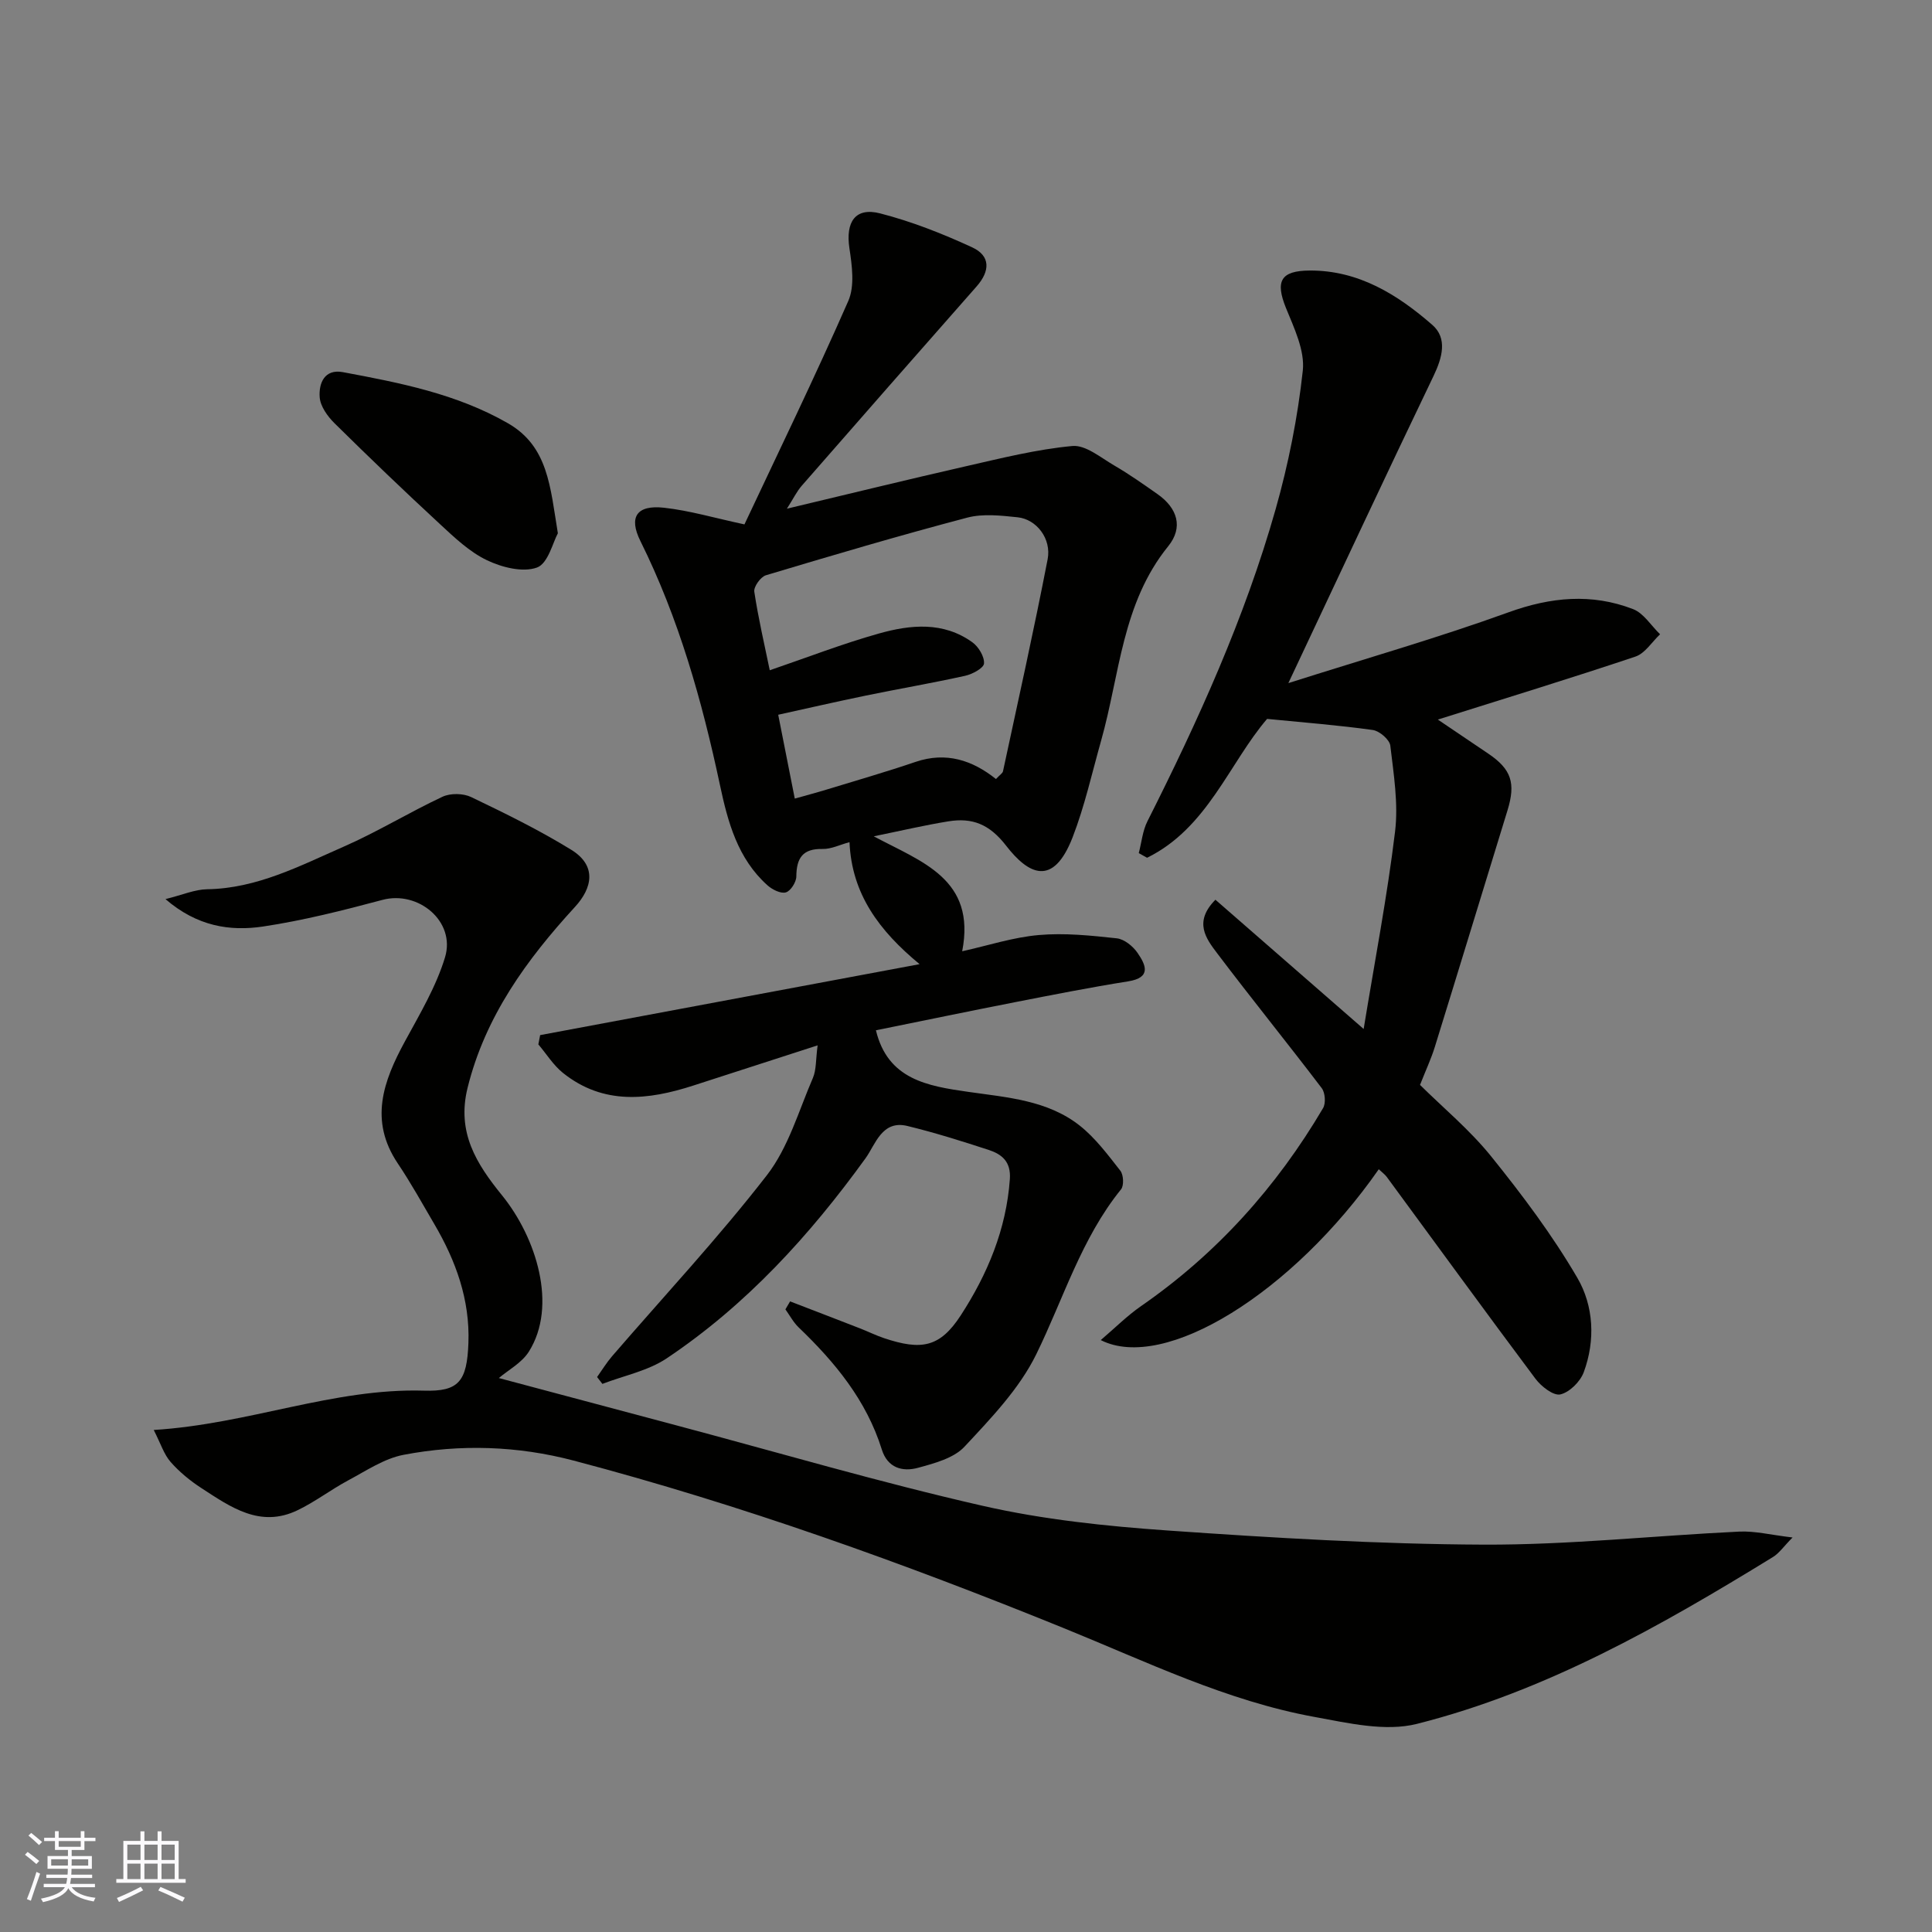 <svg enable-background="new 0 0 400 400" viewBox="0 0 400 400" xmlns="http://www.w3.org/2000/svg"><rect x="0" y="0" width="400" height="400" fill="#808080" stroke="none"/><g fill="#010100"><path d="m190.39 199.62c-8.37-6.92-14.05-14.52-14.51-25.26-1.99.53-3.79 1.45-5.56 1.41-4.15-.1-5.41 1.89-5.45 5.7-.01 1.17-1.18 3.01-2.17 3.29-1.07.3-2.82-.58-3.81-1.47-6.17-5.53-8.21-13.11-9.84-20.8-3.71-17.41-8.5-34.44-16.46-50.47-2.48-4.99-.76-7.52 4.88-6.9 5.28.58 10.45 2.12 16.66 3.45 7.02-14.94 14.57-30.46 21.5-46.26 1.36-3.1.77-7.34.23-10.93-.81-5.41 1.2-8.53 6.37-7.2 6.53 1.68 12.92 4.2 19.05 7.03 3.8 1.75 3.75 4.88.9 8.11-12.09 13.72-24.15 27.46-36.18 41.24-1.06 1.21-1.77 2.72-3.08 4.76 12.81-3.05 24.91-6.02 37.07-8.79 7.29-1.66 14.62-3.5 22.03-4.19 2.75-.25 5.87 2.4 8.65 4.02 3.1 1.8 6.04 3.88 8.98 5.94 4.14 2.91 5.38 6.89 2.21 10.8-9.56 11.79-10.02 26.54-13.87 40.19-1.9 6.72-3.41 13.59-5.92 20.07-4.04 10.39-9.17 7.67-13.78 1.71-3.47-4.48-7.02-5.81-11.94-5.02-4.94.8-9.82 1.95-15.45 3.1 9.96 5.33 21.22 8.82 18.31 23.8 5.33-1.18 10.55-2.9 15.87-3.36 5.33-.47 10.78.1 16.13.68 1.56.17 3.36 1.63 4.31 3.02 1.68 2.45 2.96 5.11-1.95 5.89-7.87 1.25-15.7 2.8-23.52 4.33-9.59 1.88-19.17 3.87-28.7 5.8 2.45 10.18 10.66 11.54 19.13 12.75 8.02 1.15 16.39 1.72 23.06 6.98 3.25 2.57 5.83 6.05 8.42 9.35.66.85.77 3.06.14 3.85-8.25 10.2-11.92 22.66-17.56 34.16-3.49 7.12-9.35 13.22-14.85 19.12-2.23 2.39-6.22 3.44-9.61 4.37-3.23.89-6.32.03-7.51-3.78-3.18-10.19-9.7-18.08-17.23-25.3-1.09-1.05-1.83-2.47-2.73-3.72.32-.55.64-1.1.97-1.65 4.83 1.86 9.66 3.71 14.48 5.59 1.67.65 3.28 1.45 4.97 2.02 7.7 2.57 11.55 1.95 15.88-4.71 5.52-8.5 9.44-17.81 10.17-28.23.25-3.61-1.66-5.14-4.38-6.03-5.56-1.82-11.16-3.58-16.84-4.96-5.27-1.29-6.63 3.88-8.64 6.66-11.58 16.02-24.73 30.44-41.2 41.46-3.88 2.59-8.84 3.56-13.3 5.28-.37-.47-.73-.95-1.1-1.42 1.02-1.43 1.94-2.95 3.08-4.28 10.75-12.46 22.01-24.52 32.08-37.51 4.44-5.73 6.57-13.3 9.52-20.13.73-1.7.58-3.78.98-6.75-9.15 2.96-17.43 5.63-25.7 8.31-9.39 3.04-18.64 4.1-27.02-2.6-2-1.6-3.41-3.92-5.1-5.91.12-.64.25-1.28.37-1.92 25.83-4.83 51.65-9.66 78.56-14.69zm-25.84-34.28c2.4-.68 4.43-1.21 6.43-1.82 6.2-1.9 12.45-3.69 18.58-5.78 6.32-2.15 11.79-.34 16.64 3.55.82-.88 1.37-1.19 1.46-1.61 3.14-14.61 6.4-29.21 9.24-43.88.83-4.28-2.31-8.29-6.2-8.7-3.45-.36-7.17-.79-10.44.07-13.97 3.68-27.84 7.78-41.68 11.93-1.1.33-2.57 2.38-2.41 3.41.83 5.52 2.11 10.96 3.2 16.26 7.84-2.68 15.12-5.51 22.61-7.61 6.53-1.84 13.33-2.51 19.34 1.82 1.28.92 2.51 2.96 2.41 4.39-.07.96-2.42 2.22-3.92 2.55-6.83 1.51-13.73 2.69-20.58 4.1-6.11 1.26-12.19 2.66-18.11 3.96 1.21 6.15 2.25 11.39 3.43 17.36z"/><path d="m31.83 296.06c19.74-1.22 37.18-8.7 55.96-8.14 7.2.22 8.9-1.93 9.19-9.87.33-8.95-2.6-17.01-7.05-24.6-2.47-4.22-4.85-8.52-7.57-12.57-5.97-8.88-3.02-17.01 1.48-25.28 3.07-5.65 6.46-11.33 8.3-17.41 2.24-7.42-5.54-13.86-12.95-11.88-8.17 2.18-16.41 4.27-24.75 5.52-6.82 1.01-13.62-.02-20.18-5.68 3.55-.88 6.07-2 8.61-2.04 10.33-.16 19.23-4.85 28.29-8.82 6.98-3.06 13.53-7.09 20.45-10.33 1.64-.77 4.28-.73 5.93.06 7.03 3.37 14.07 6.82 20.7 10.9 5.4 3.31 4.39 7.95.79 11.86-9.96 10.86-18.57 22.64-22.23 37.47-2.27 9.22 1.84 15.7 7.13 22.22 7.11 8.76 11.55 22.89 5.56 32.38-1.48 2.34-4.29 3.82-6.21 5.46 12.54 3.34 24.53 6.53 36.51 9.73 21.2 5.64 42.27 11.85 63.65 16.72 12.55 2.86 25.54 4.22 38.41 5.12 21.76 1.52 43.58 2.83 65.38 2.92 17.63.07 35.26-1.86 52.89-2.7 3.21-.15 6.47.68 11.01 1.22-1.85 1.87-2.78 3.27-4.08 4.06-23.27 14.29-47.01 27.8-73.69 34.53-6.54 1.65-14.21-.16-21.17-1.43-18.24-3.32-34.86-11.46-51.89-18.37-33.19-13.48-66.86-25.58-101.53-34.71-11.62-3.06-23.48-3.44-35.24-1.19-4 .77-7.72 3.3-11.43 5.28-3.59 1.92-6.86 4.45-10.52 6.2-7.73 3.72-13.85-.68-19.89-4.6-2.32-1.51-4.55-3.34-6.37-5.41-1.37-1.56-2.02-3.73-3.49-6.62z"/><path d="m285.46 242.08c-17.8 25.54-44.37 42.07-57.56 35.37 2.9-2.47 5.44-5.02 8.35-7.04 15.65-10.84 28.05-24.65 37.68-40.99.59-1.01.44-3.19-.28-4.13-7.13-9.38-14.56-18.54-21.66-27.94-2.26-2.99-4.93-6.45-.35-11.07 9.85 8.59 19.67 17.15 30.69 26.76 2.34-14.3 4.89-27.52 6.5-40.85.71-5.82-.29-11.9-.98-17.81-.15-1.25-2.24-3.04-3.62-3.24-7.08-.99-14.22-1.55-21.89-2.3-7.83 9.13-12.33 22.6-24.85 28.75-.57-.32-1.15-.64-1.72-.96.58-2.21.79-4.62 1.8-6.61 10.51-20.85 20.15-42.08 26.53-64.58 2.65-9.36 4.58-19.03 5.63-28.7.45-4.17-1.8-8.83-3.49-12.99-2.24-5.54-1.1-7.7 4.9-7.74 10.14-.06 18.2 4.98 25.4 11.25 3.18 2.77 2.09 6.77.24 10.62-9.88 20.55-19.51 41.22-30.04 63.55 16.05-5.1 31-9.38 45.59-14.66 8.76-3.17 17.2-3.97 25.78-.66 2.2.85 3.74 3.43 5.59 5.21-1.68 1.58-3.11 3.95-5.1 4.62-13.36 4.48-26.85 8.61-40.91 13.04 3.59 2.43 7 4.73 10.41 7.03 4.82 3.25 5.75 6.11 4.01 11.77-5.02 16.31-9.98 32.63-15.03 48.93-.76 2.47-1.87 4.83-3.08 7.91 4.75 4.7 10.31 9.31 14.75 14.82 6.44 7.99 12.66 16.28 17.82 25.12 3.39 5.8 3.77 12.94 1.33 19.54-.72 1.95-2.94 4.16-4.85 4.6-1.43.32-3.95-1.65-5.14-3.23-10.37-13.86-20.55-27.87-30.81-41.82-.4-.53-.96-.92-1.64-1.57z"/><path d="m115.5 110.41c-1.02 1.83-2.02 6.25-4.32 7.09-2.94 1.07-7.28-.03-10.38-1.52-3.59-1.72-6.69-4.67-9.68-7.44-7.41-6.85-14.7-13.84-21.88-20.93-1.43-1.42-2.91-3.48-3.05-5.35-.22-2.88.97-5.93 4.81-5.21 11.79 2.2 23.56 4.49 34.18 10.59 8.32 4.8 8.73 13.11 10.32 22.77z"/></g><path d="m5.17 384 .55-.58c.85.61 1.65 1.24 2.4 1.87l-.59.64c-.83-.73-1.62-1.37-2.36-1.93m1.22 9.53-.82-.34c.71-1.76 1.37-3.64 1.98-5.63.24.13.5.25.76.36-.6 1.67-1.24 3.54-1.92 5.61m-.5-13.5.57-.54c.56.44 1.31 1.06 2.26 1.87l-.64.64c-.68-.66-1.41-1.32-2.19-1.97m3.25.46h2.24v-1.36h.77v1.36h4.57v-1.36h.76v1.36h2.28v.69h-2.28v1.84h-2.64v1.26h4.18v2.64h-4.21c0 .45-.02.86-.05 1.21h4.32v.69h-4.38c-.04.34-.1.75-.19 1.22h5.15v.69h-4.82c.87 1.19 2.51 1.92 4.93 2.19-.17.31-.3.57-.37.76-2.77-.49-4.52-1.41-5.26-2.76-.56 1.26-2.3 2.23-5.24 2.9-.12-.24-.26-.48-.43-.72 2.73-.55 4.38-1.34 4.96-2.38h-4.38v-.69h4.65c.1-.38.17-.79.21-1.22h-4.32v-.69h4.4c.03-.34.05-.75.05-1.21h-4.2v-2.64h4.23v-1.26h-2.69v-1.84h-2.24zm1.46 4.46v1.29h3.45c.01-.4.02-.57.01-.53v-.32-.45h-3.46zm1.55-2.59h4.57v-1.19h-4.57zm6.11 2.59h-3.42v.77c-.01.19-.01.37-.02.53h3.44z" fill="#fbfafc"/><path d="m32.63 379.16h.82v1.98h3.54v7.89h1.45v.78h-14.36v-.78h1.46v-7.89h3.54v-1.98h.82v1.98h2.73zm-3.49 11.48.5.73c-1.61.82-3.28 1.63-5 2.41-.13-.27-.28-.55-.44-.82 1.75-.72 3.4-1.49 4.94-2.32m-2.78-5.55h2.73v-3.18h-2.73zm0 3.95h2.73v-3.2h-2.73zm3.54-3.95h2.73v-3.18h-2.73zm0 3.95h2.73v-3.2h-2.73zm7.89 4.68c-1.84-.92-3.51-1.7-5.02-2.32l.45-.73c1.89.8 3.57 1.55 5.04 2.23zm-1.62-11.81h-2.73v3.18h2.73zm-2.73 7.13h2.73v-3.2h-2.73z" fill="#fbfafc"/></svg>